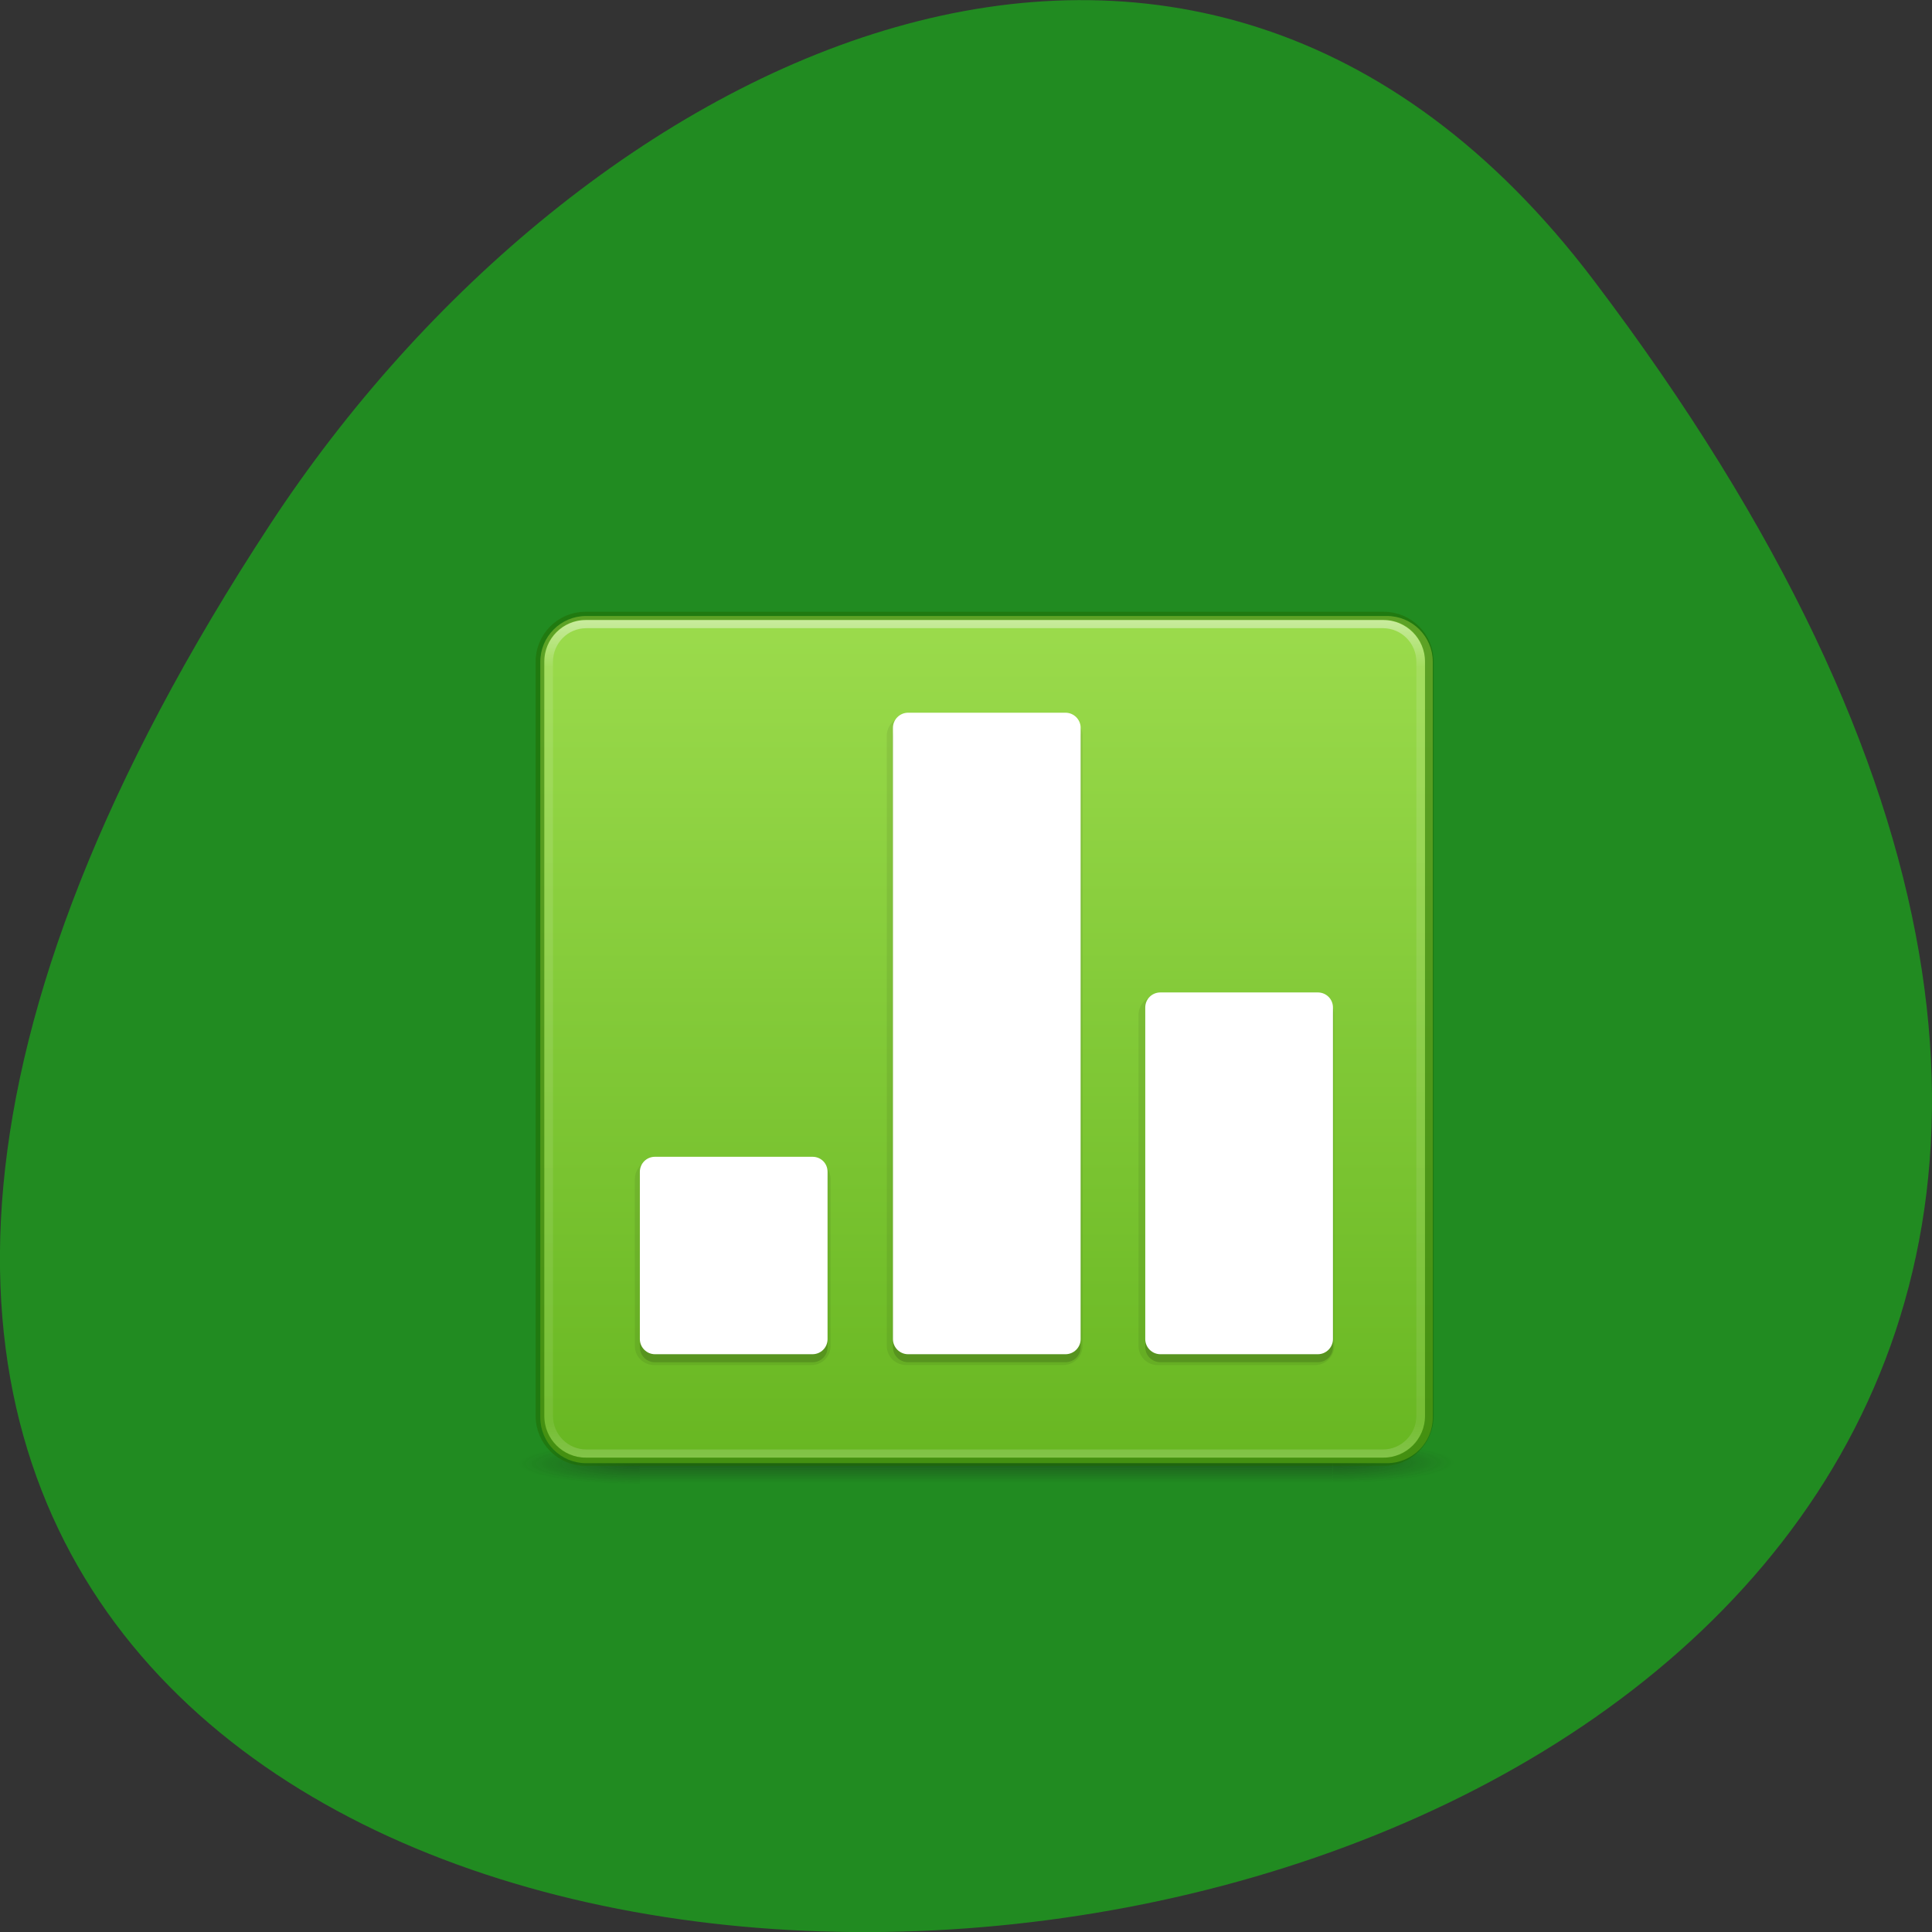 <svg xmlns="http://www.w3.org/2000/svg" xmlns:xlink="http://www.w3.org/1999/xlink" viewBox="0 0 32 32"><rect x="0" y="0" width="32" height="32" fill="#333333" stroke="none"/><defs><g id="6" clip-path="url(#5)"><path d="m 22.08 23.891 h 2.01 v 0.684 h -2.01" fill="url(#2)"/><path d="m 10.598 24.574 h -2.01 v -0.684 h 2.01" fill="url(#3)"/><path d="m 10.598 23.891 h 11.48 v 0.684 h -11.48" fill="url(#4)"/></g><g id="B" clip-path="url(#A)"><path d="m 54.913 28.25 h 18.19 c 0.953 0 1.742 0.832 1.742 1.836 v 74.31 c 0 1.033 -0.789 1.836 -1.742 1.836 h -18.19 c -0.953 0 -1.742 -0.803 -1.742 -1.836 v -74.31 c 0 -1 0.789 -1.836 1.742 -1.836" transform="matrix(0.143 0 0 0.136 7.156 8.094)" fill-rule="evenodd" stroke="#000" stroke-linejoin="round" stroke-linecap="round"/></g><g id="E" clip-path="url(#D)"><path d="m 25.73 82.26 h 18.19 c 0.98 0 1.742 0.803 1.742 1.836 v 20.306 c 0 1.033 -0.762 1.836 -1.742 1.836 h -18.19 c -0.953 0 -1.742 -0.803 -1.742 -1.836 v -20.306 c 0 -1.033 0.789 -1.836 1.742 -1.836" transform="matrix(0.143 0 0 0.136 7.156 8.094)" fill-rule="evenodd" stroke="#000" stroke-linejoin="round" stroke-linecap="round"/></g><g id="H" clip-path="url(#G)"><path d="m 84.07 62.24 h 18.19 c 0.953 0 1.742 0.832 1.742 1.836 v 40.33 c 0 1.033 -0.789 1.836 -1.742 1.836 h -18.19 c -0.953 0 -1.742 -0.803 -1.742 -1.836 v -40.33 c 0 -1 0.789 -1.836 1.742 -1.836" transform="matrix(0.143 0 0 0.136 7.156 8.094)" fill-rule="evenodd" stroke="#000" stroke-linejoin="round" stroke-linecap="round"/></g><clipPath id="5"><path d="M 0,0 H32 V32 H0 z"/></clipPath><clipPath id="A"><path d="M 0,0 H32 V32 H0 z"/></clipPath><clipPath id="G"><path d="M 0,0 H32 V32 H0 z"/></clipPath><clipPath id="D"><path d="M 0,0 H32 V32 H0 z"/></clipPath><filter id="0" filterUnits="objectBoundingBox" x="0" y="0" width="32" height="32"><feColorMatrix type="matrix" in="SourceGraphic" values="0 0 0 0 1 0 0 0 0 1 0 0 0 0 1 0 0 0 1 0"/></filter><linearGradient id="7" gradientUnits="userSpaceOnUse" y1="15.857" x2="0" y2="117.81" gradientTransform="matrix(0.143 0 0 0.136 7.156 8.094)"><stop stop-color="#9bdb4c"/><stop offset="1" stop-color="#68b722"/></linearGradient><linearGradient id="8" gradientUnits="userSpaceOnUse" y1="15.14" x2="0" y2="118.87"><stop stop-color="#fff" stop-opacity="0.502"/><stop offset="0.063" stop-color="#fff" stop-opacity="0.118"/><stop offset="0.951" stop-color="#fff" stop-opacity="0.079"/><stop offset="1" stop-color="#fff" stop-opacity="0.197"/></linearGradient><linearGradient id="4" gradientUnits="userSpaceOnUse" y1="47.03" x2="0" y2="39.999" gradientTransform="matrix(0.41 0 0 0.097 6.5 20)"><stop stop-color="#181818" stop-opacity="0"/><stop offset="0.5" stop-color="#181818"/><stop offset="1" stop-color="#181818" stop-opacity="0"/></linearGradient><mask id="C"><g filter="url(#0)"><path fill-opacity="0.071" d="M 0,0 H32 V32 H0 z"/></g></mask><mask id="9"><g filter="url(#0)"><path fill-opacity="0.071" d="M 0,0 H32 V32 H0 z"/></g></mask><mask id="1"><g filter="url(#0)"><path fill-opacity="0.4" d="M 0,0 H32 V32 H0 z"/></g></mask><mask id="F"><g filter="url(#0)"><path fill-opacity="0.071" d="M 0,0 H32 V32 H0 z"/></g></mask><radialGradient id="2" gradientUnits="userSpaceOnUse" cx="4.993" cy="43.5" r="2.5" gradientTransform="matrix(0.805 0 0 0.136 18.06 18.308)"><stop stop-color="#181818"/><stop offset="1" stop-color="#181818" stop-opacity="0"/></radialGradient><radialGradient id="3" gradientUnits="userSpaceOnUse" cx="4.993" cy="43.5" r="2.5" gradientTransform="matrix(-0.805 0 0 -0.136 14.622 30.16)" xlink:href="#2"/></defs><path d="m 26.395 4.641 c 25.23 33.3 -44.2 38.03 -21.918 4.04 c 5.082 -7.75 15.238 -12.855 21.918 -4.04" fill="#218b21"/><use xlink:href="#6" mask="url(#1)"/><path d="m 9.707 10.203 h 13.266 c 0.418 0 0.758 0.34 0.758 0.758 v 12.516 c 0 0.418 -0.34 0.758 -0.758 0.758 h -13.266 c -0.418 0 -0.758 -0.34 -0.758 -0.758 v -12.516 c 0 -0.418 0.34 -0.758 0.758 -0.758" fill="url(#7)"/><g fill="none" stroke-linejoin="round" stroke-linecap="round"><path d="m 17.863 16.493 h 92.29 c 2.396 0 4.356 2.065 4.356 4.589 v 91.84 c 0 2.524 -1.96 4.589 -4.356 4.589 h -92.29 c -2.423 0 -4.356 -2.065 -4.356 -4.589 v -91.84 c 0 -2.524 1.933 -4.589 4.356 -4.589" transform="matrix(0.143 0 0 0.136 7.156 8.094)" stroke="url(#8)"/><path d="m 17.781 15.489 h 92.45 c 2.913 0 5.281 2.495 5.281 5.564 v 91.89 c 0 3.069 -2.368 5.564 -5.281 5.564 h -92.45 c -2.913 0 -5.281 -2.495 -5.281 -5.564 v -91.89 c 0 -3.069 2.368 -5.564 5.281 -5.564" transform="matrix(0.143 0 0 0.136 7.156 8.094)" stroke-opacity="0.502" stroke="#206a00"/></g><use xlink:href="#B" mask="url(#9)"/><g fill-rule="evenodd"><path d="m 15.04 11.941 h 2.609 c 0.137 0 0.25 0.113 0.25 0.25 v 10.121 c 0 0.141 -0.113 0.25 -0.25 0.25 h -2.609 c -0.137 0 -0.25 -0.109 -0.25 -0.25 v -10.121 c 0 -0.137 0.113 -0.25 0.25 -0.25" fill-opacity="0.149"/><path d="m 15.04 11.805 h 2.609 c 0.137 0 0.25 0.113 0.25 0.25 v 10.125 c 0 0.137 -0.113 0.25 -0.25 0.25 h -2.609 c -0.137 0 -0.25 -0.113 -0.25 -0.25 v -10.125 c 0 -0.137 0.113 -0.25 0.25 -0.25" fill="#fff"/></g><use xlink:href="#E" mask="url(#C)"/><g fill-rule="evenodd"><path d="m 10.848 19.297 h 2.609 c 0.141 0 0.25 0.109 0.25 0.25 v 2.766 c 0 0.141 -0.109 0.25 -0.25 0.25 h -2.609 c -0.137 0 -0.25 -0.109 -0.25 -0.25 v -2.766 c 0 -0.141 0.113 -0.25 0.25 -0.25" fill-opacity="0.149"/><path d="m 10.848 19.16 h 2.609 c 0.141 0 0.25 0.109 0.25 0.25 v 2.77 c 0 0.137 -0.109 0.25 -0.25 0.25 h -2.609 c -0.137 0 -0.25 -0.113 -0.25 -0.25 v -2.77 c 0 -0.141 0.113 -0.25 0.25 -0.25" fill="#fff"/></g><use xlink:href="#H" mask="url(#F)"/><g fill-rule="evenodd"><path d="m 19.219 16.57 h 2.609 c 0.137 0 0.25 0.113 0.25 0.25 v 5.492 c 0 0.141 -0.113 0.25 -0.25 0.25 h -2.609 c -0.137 0 -0.25 -0.109 -0.25 -0.25 v -5.492 c 0 -0.137 0.113 -0.25 0.25 -0.25" fill-opacity="0.149"/><path d="m 19.219 16.438 h 2.609 c 0.137 0 0.25 0.109 0.25 0.25 v 5.492 c 0 0.137 -0.113 0.25 -0.25 0.25 h -2.609 c -0.137 0 -0.25 -0.113 -0.25 -0.25 v -5.492 c 0 -0.141 0.113 -0.25 0.25 -0.25" fill="#fff"/></g></svg>